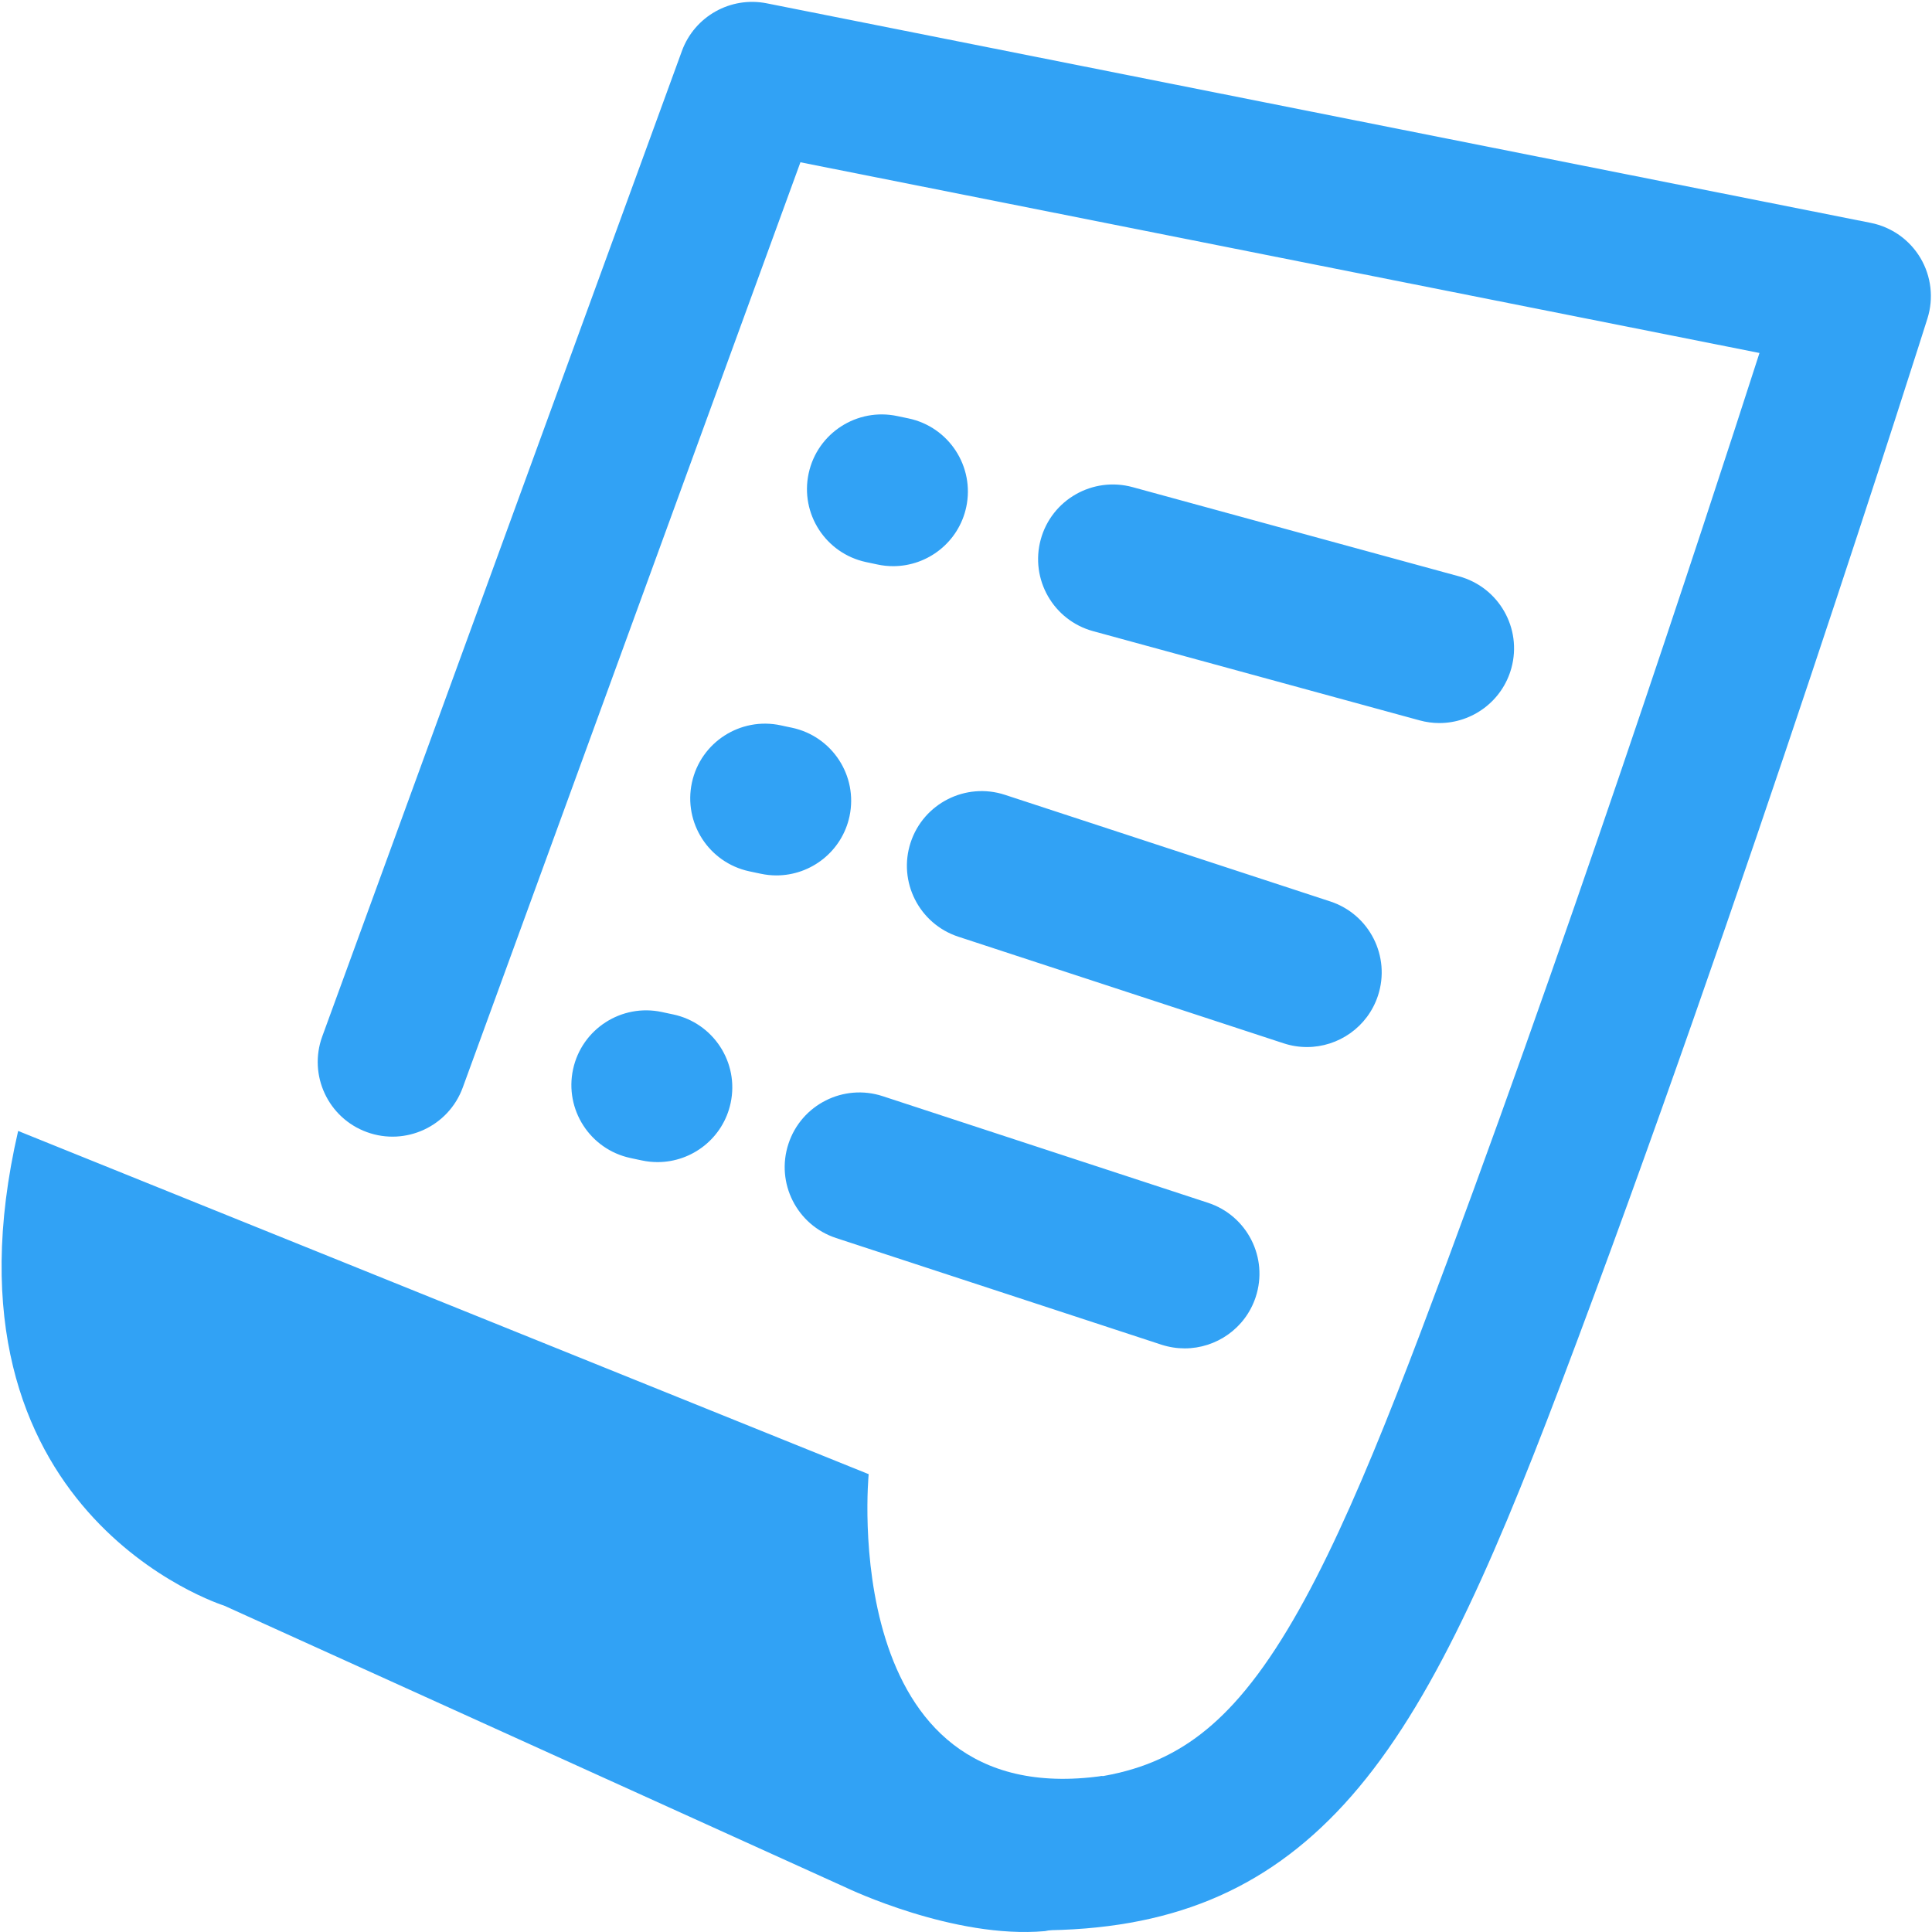 <?xml version="1.0" encoding="UTF-8"?>
<svg width="64px" height="64px" viewBox="0 0 64 64" version="1.1" xmlns="http://www.w3.org/2000/svg" xmlns:xlink="http://www.w3.org/1999/xlink">
    <!-- Generator: Sketch 43 (38999) - http://www.bohemiancoding.com/sketch -->
    <title>订单</title>
    <desc>Created with Sketch.</desc>
    <defs></defs>
    <g id="Page-1" stroke="none" stroke-width="1" fill="none" fill-rule="evenodd" opacity="0.9">
        <g id="微信_关于我们" transform="translate(-247, -1283)" fill="#1B98F4">
            <g id="Group-3" transform="translate(40, 1191)">
                <g id="订单" transform="translate(207, 92)">
                    <path d="M34.377,63.945 C33.962,63.945 33.538,63.933 33.101,63.909 C31.736,63.836 30.688,62.67 30.762,61.306 C30.836,59.942 32.003,58.896 33.369,58.97 C36.912,59.161 39.016,58.45 40.869,56.432 C43.032,54.076 44.907,49.814 47.058,44.139 C51.707,31.869 56.415,17.498 58.285,11.693 L26.515,5.376 L15.329,36.027 C14.86,37.31 13.439,37.971 12.154,37.503 C10.869,37.036 10.207,35.616 10.675,34.333 L22.589,1.689 C23.008,0.542 24.201,-0.128 25.399,0.11 L61.971,7.383 C62.66,7.52 63.259,7.943 63.618,8.548 C63.976,9.153 64.06,9.881 63.849,10.551 C63.788,10.744 57.696,30.038 51.69,45.89 C49.27,52.276 47.226,56.827 44.519,59.775 C41.894,62.633 38.73,63.945 34.377,63.945" id="Fill-1"></path>
                    <path d="M34.616,63.971 C31.598,64.241 28.052,62.541 28.052,62.541 L7.425,53.189 C7.425,53.189 -2.328,50.139 0.601,37.464 L28.776,48.834 C28.776,48.834 27.69,60.068 36.512,58.831 C38.084,60.43 37.44,63.468 34.616,63.971 Z M47.68,23.952 C47.463,23.952 47.243,23.923 47.025,23.863 L36.211,20.908 C34.892,20.548 34.116,19.187 34.476,17.87 C34.837,16.552 36.199,15.777 37.519,16.137 L48.332,19.092 C49.651,19.453 50.428,20.813 50.067,22.13 C49.766,23.229 48.768,23.952 47.68,23.952 Z M43.294,34.685 C43.032,34.685 42.771,34.643 42.522,34.561 L31.747,31.03 C30.448,30.604 29.74,29.207 30.166,27.909 C30.593,26.611 31.992,25.904 33.291,26.33 L44.066,29.861 C45.366,30.287 46.073,31.685 45.647,32.982 C45.305,34.024 44.335,34.685 43.294,34.685 L43.294,34.685 Z M39.245,44.667 C38.989,44.667 38.729,44.627 38.472,44.544 L27.699,41.012 C26.399,40.586 25.691,39.189 26.118,37.891 C26.544,36.593 27.943,35.886 29.243,36.313 L40.017,39.844 C41.316,40.27 42.024,41.667 41.597,42.965 C41.255,44.006 40.286,44.667 39.245,44.667 Z M29.588,18.755 C29.418,18.755 29.246,18.738 29.073,18.701 L28.951,18.675 C28.862,18.656 28.773,18.638 28.686,18.619 C27.349,18.331 26.499,17.015 26.788,15.68 C27.076,14.345 28.394,13.496 29.73,13.784 C29.809,13.801 29.889,13.818 29.969,13.834 L30.098,13.861 C31.436,14.144 32.291,15.457 32.009,16.793 C31.762,17.957 30.733,18.755 29.588,18.755 Z M25.721,28.999 C25.548,28.999 25.376,28.981 25.206,28.945 L25.087,28.92 C24.997,28.901 24.908,28.883 24.819,28.863 C23.482,28.575 22.632,27.259 22.921,25.924 C23.209,24.589 24.527,23.74 25.864,24.028 C25.943,24.045 26.024,24.063 26.105,24.08 L26.231,24.106 C27.569,24.389 28.425,25.701 28.142,27.037 C27.895,28.201 26.866,28.999 25.721,28.999 Z M21.784,38.496 C21.614,38.496 21.441,38.479 21.268,38.442 L21.137,38.415 C21.052,38.397 20.966,38.378 20.881,38.36 C19.544,38.072 18.695,36.755 18.984,35.42 C19.273,34.085 20.59,33.237 21.928,33.525 C22.002,33.542 22.079,33.558 22.156,33.574 L22.295,33.603 C23.633,33.886 24.488,35.199 24.204,36.535 C23.957,37.699 22.929,38.496 21.784,38.496 L21.784,38.496 L21.784,38.496 Z" id="Fill-2"></path>
                </g>
            </g>
        </g>
    </g>
</svg>